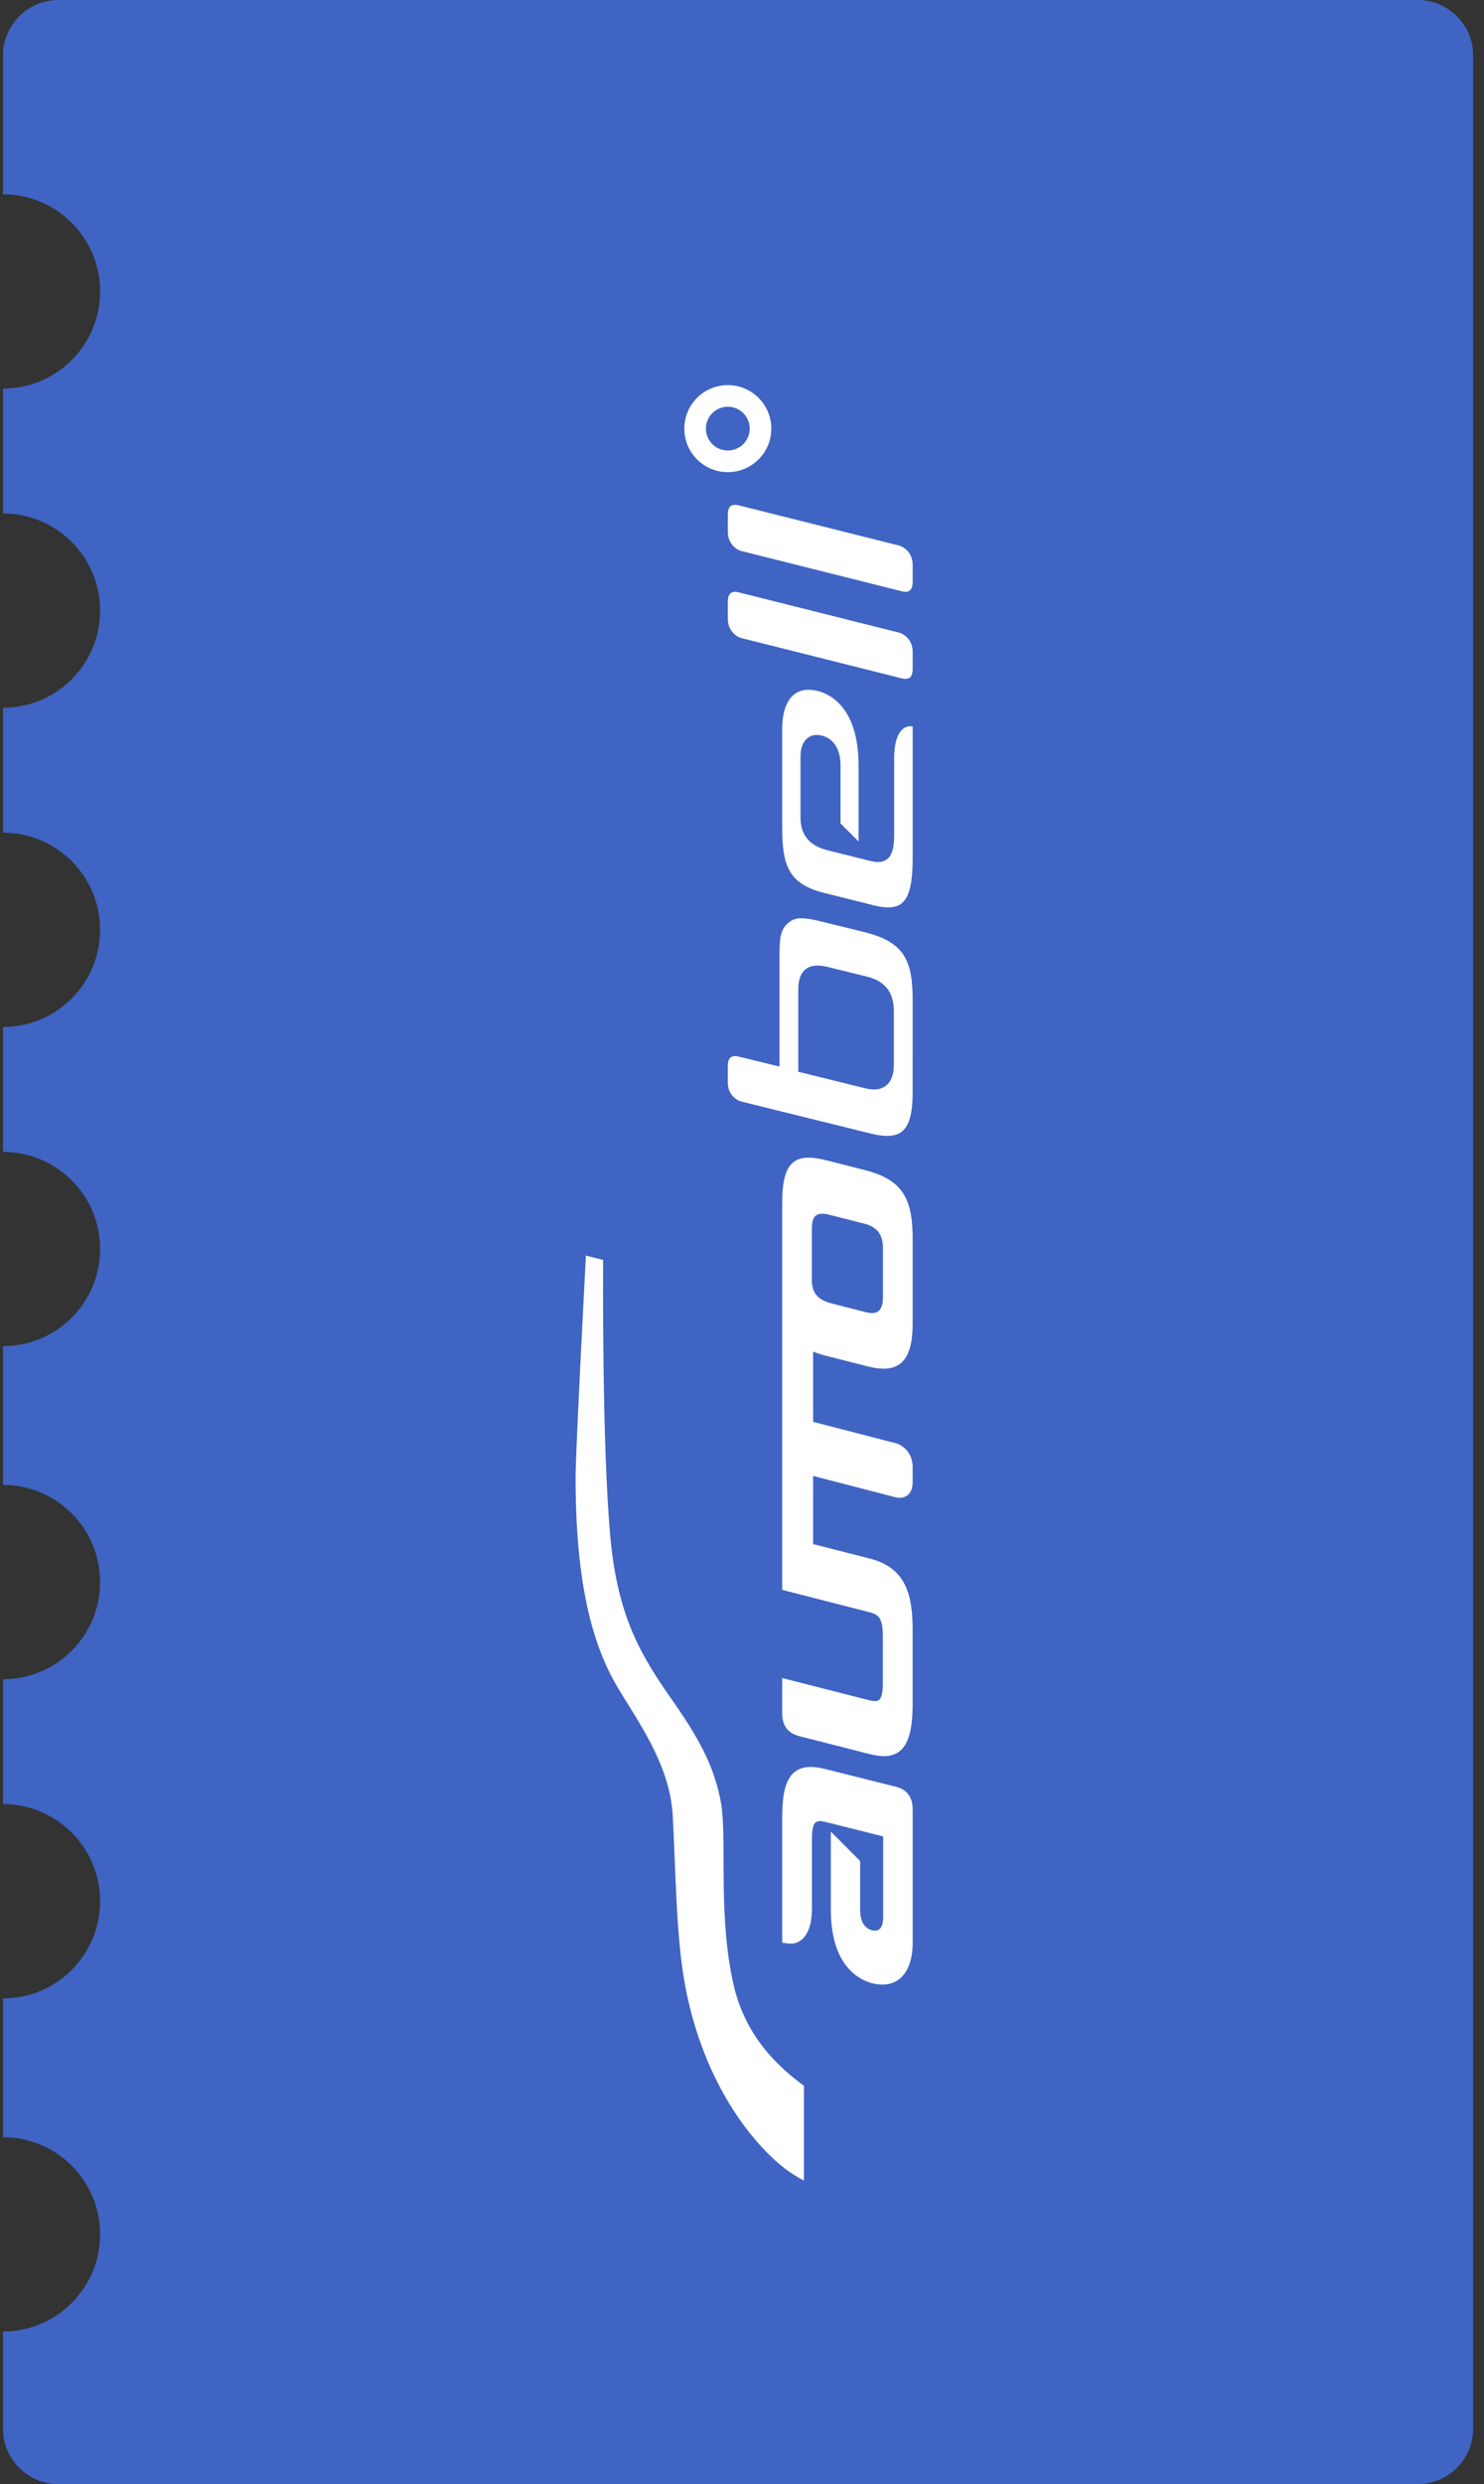 <svg xmlns="http://www.w3.org/2000/svg" width="107" height="179" viewBox="0 0 107 179">
    <rect x="0" y="0" width="107" height="179" fill="#333333" stroke="none"/>
    <g fill="none" fill-rule="evenodd">
        <path fill="#3F64C3" d="M102.218 0c2.209 0 4 1.79 4 4v171c0 2.21-1.791 4-4 4h-98c-2.21 0-4-1.79-4-4v-7c3.866 0 7-3.134 7-7s-3.134-7-7-7v-10c3.866 0 7-3.134 7-7s-3.134-7-7-7v-9c3.866 0 7-3.134 7-7s-3.134-7-7-7V97c3.866 0 7-3.134 7-7s-3.134-7-7-7v-9c3.866 0 7-3.134 7-7s-3.134-7-7-7v-9c3.866 0 7-3.134 7-7s-3.134-7-7-7v-9c3.866 0 7-3.134 7-7s-3.134-7-7-7V4c0-2.21 1.79-4 4-4h98z"/>
        <g fill="#FFF">
            <path d="M69.537 18.488l-.523 2.052-.058.231c-.207.809-.614 1.393-1.802 1.393H63.65c-1.228 0-1.232-.658-1.079-1.257l.099-.386.503-1.976c.207-.805.536-1.51 1.725-1.51h3.683c1.248 0 1.163.646.957 1.453m.915-3.591H42.556l-1.564 6.12c-.205.81-.348 1.139-1.847 1.139H35.91c-1.498 0-1.474-.329-1.268-1.139l1.56-6.12h-2.507c-.918 0-1.466.4-1.678 1.228l-1.294 5.083c-.559 2.185.458 3.082 3.51 3.095l5.42.001c2.625 0 4.508-.526 5.162-3.096l1.04-4.082h4.912c-.158.616-1.54 5.955-1.544 5.963-.022.094-.115.54.176.878.197.223.508.337.93.337h1.068c.423 0 .795-.114 1.106-.34.46-.335.597-.787.623-.885.002-.006 1.382-5.337 1.539-5.953h5.061c-.108.256-.201.54-.282.858l-.79 3.097c-.607 2.378.527 3.223 3.104 3.223l6.037.002c2.851 0 4.289-.625 5.006-3.436l.691-2.71c.566-2.221.107-3.263-3.041-3.263M50.65 0c-8.835 0-12.893 1.641-15.529 3.277-2.635 1.635-5.445 3.528-8.808 3.727-3.638.214-8.661.22-12.256.894C5.943 9.414 1.467 13.864.296 15.924c-.116.184-.211.364-.296.541h6.824c1.303-1.777 3.454-4.16 7.138-5.038 4.928-1.177 10.479-.505 13.163-.925 2.322-.42 4.241-1.257 7.355-3.442 3.285-2.304 6.013-3.989 11.738-4.538 6.6-.636 20.108-.535 20.108-.535l.318-1.241S52.561 0 50.651 0M26.123 14.897h-8.99l-.06.452c-.101.781.498 1.693 2.523 1.693h4.949c1.475 0 1.451.329 1.249 1.14l-1.003 3.996h-5.83c-.422 0-1.11-.104-.935-.797.179-.712.91-.862 1.492-.862h3.5l2.12-2.115h-5.61c-4.124 0-5.097 2.101-5.321 3.005-.443 1.76.705 2.897 2.921 2.897h9.596c.903 0 1.444-.404 1.651-1.232l1.275-5.083c.645-2.571-.943-3.094-3.527-3.094M84.262 22.947h-3.854c-.726 0-1.223-.186-1.522-.571-.377-.488-.284-1.102-.18-1.52l1.185-4.798h5.937c.701 0 1.178.177 1.457.539.418.536.232 1.284.11 1.776l-.64 2.592c-.208.852-.698 1.982-2.493 1.982zm-8.832-1.631c-.254 1.03-.208 1.75.141 2.202.41.53 1.311.785 2.753.785l6.64.003c2.854 0 4.252-.503 4.99-3.492l.758-3.075c.297-1.197.348-1.842-.034-2.326-.451-.577-.918-.71-2.43-.71h-7.983l.737-3.02s.078-.32-.084-.512c-.136-.16-.41-.194-.617-.194h-1.176c-.347 0-.65.092-.897.28-.372.278-.477.654-.485.696l-2.313 9.363zM112.548 10.977c-.353 0-.662.092-.913.28-.38.28-.483.653-.493.694l-2.923 11.645c-.003.011-.078.326.084.516.137.16.418.194.628.194h1.194c.353 0 .66-.093.913-.278.39-.29.491-.688.495-.704L114.45 11.7c0-.007.083-.335-.08-.528-.14-.161-.42-.195-.629-.195h-1.193zM118.819 10.977c-.353 0-.66.092-.912.28-.38.279-.484.654-.494.696l-2.92 11.643c-.004.012-.082.325.083.516.137.16.417.194.627.194h1.195c.353 0 .66-.093.91-.278.392-.29.493-.685.497-.702l2.916-11.626c.004-.016.083-.336-.081-.528-.138-.161-.417-.195-.626-.195h-1.195zM107.083 15.766c-.44-.561-1.321-.869-2.482-.869H97.53c-2.763 0-4.107.437-4.757 3.036l-.895 3.585c-.23.921-.186 1.57.137 1.982.436.557 1.44.806 3.257.806h9.5l.007-.051c.023-.173.004-.434-.21-.677-.346-.392-1.08-.607-2.066-.607h-5.481c-.848 0-1.481-.088-1.81-.51-.33-.422-.199-.947-.084-1.41l.688-2.75c.157-.624.522-2.083 2.392-2.083h4.355c.648 0 1.11.17 1.377.509.148.19.299.522.176 1.022-.128.506-.577 1.355-2.164 1.355h-4.17l-1.3 1.302h5.457c4.2 0 5.166-2.06 5.388-2.945.173-.697.09-1.266-.244-1.695M126.231 7.84c-1.731 0-3.135 1.403-3.135 3.136s1.404 3.137 3.135 3.137c1.732 0 3.137-1.404 3.137-3.137s-1.405-3.135-3.137-3.135m1.579 3.136c0 .872-.706 1.579-1.579 1.579-.872 0-1.577-.707-1.577-1.58 0-.873.705-1.579 1.577-1.579.873 0 1.579.706 1.579 1.58" transform="rotate(-90 99.309 57.809)"/>
        </g>
    </g>
</svg>
